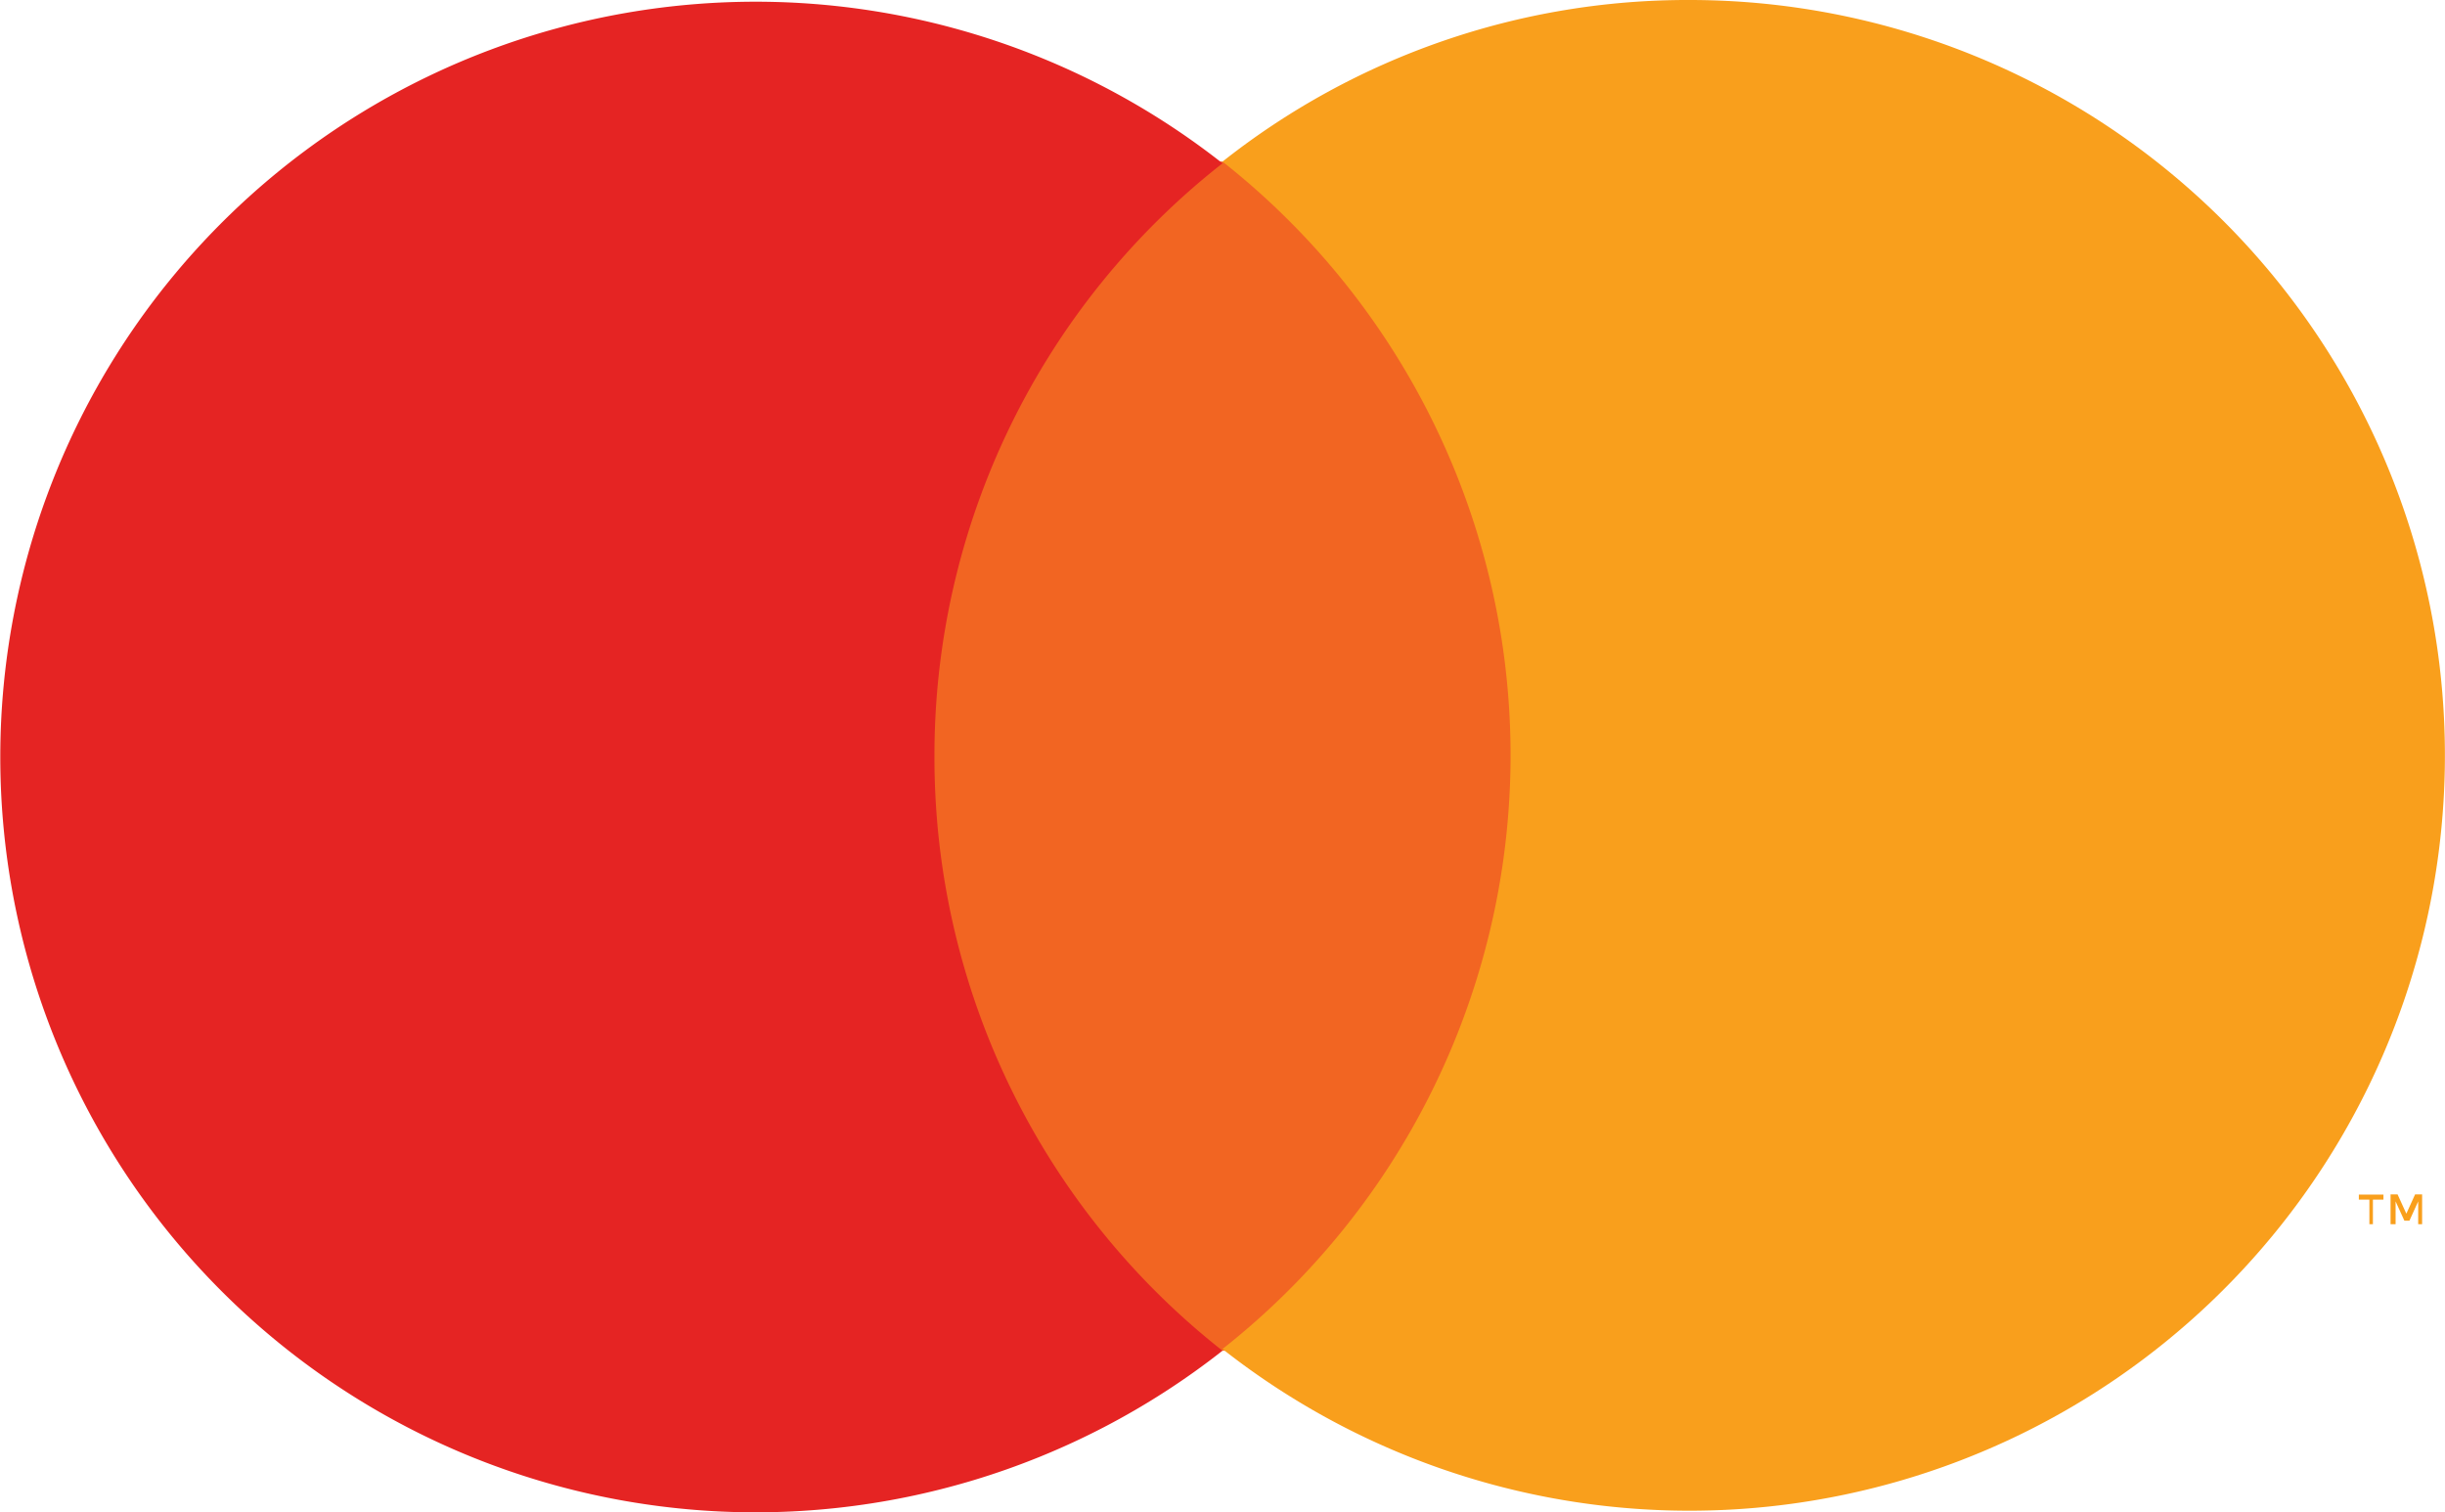 <svg xmlns="http://www.w3.org/2000/svg" width="48.502" height="30"><g data-name="Сгруппировать 1716"><g data-name="Сгруппировать 1715"><path data-name="Прямоугольник 4027" fill="#f26522" d="M17.666 3.205h13.136v23.589H17.666z"/><path data-name="Контур 12540" d="M18.537 15.017A14.917 14.917 0 0124.251 3.24a14.983 14.983 0 100 23.554 14.968 14.968 0 01-5.714-11.777" fill="#e52423"/><path data-name="Контур 12541" d="M47.072 24.285v-.488h.209v-.1h-.488v.1h.209v.488zm.976 0v-.592h-.139l-.174.383-.174-.383h-.139v.592h.1v-.453l.174.383h.1l.174-.383v.453z" fill="#f99f1c"/><path data-name="Контур 12542" d="M33.519 0a14.869 14.869 0 00-9.268 3.206 14.993 14.993 0 010 23.554A14.984 14.984 0 1033.519 0" fill="#f99f1c"/></g></g></svg>